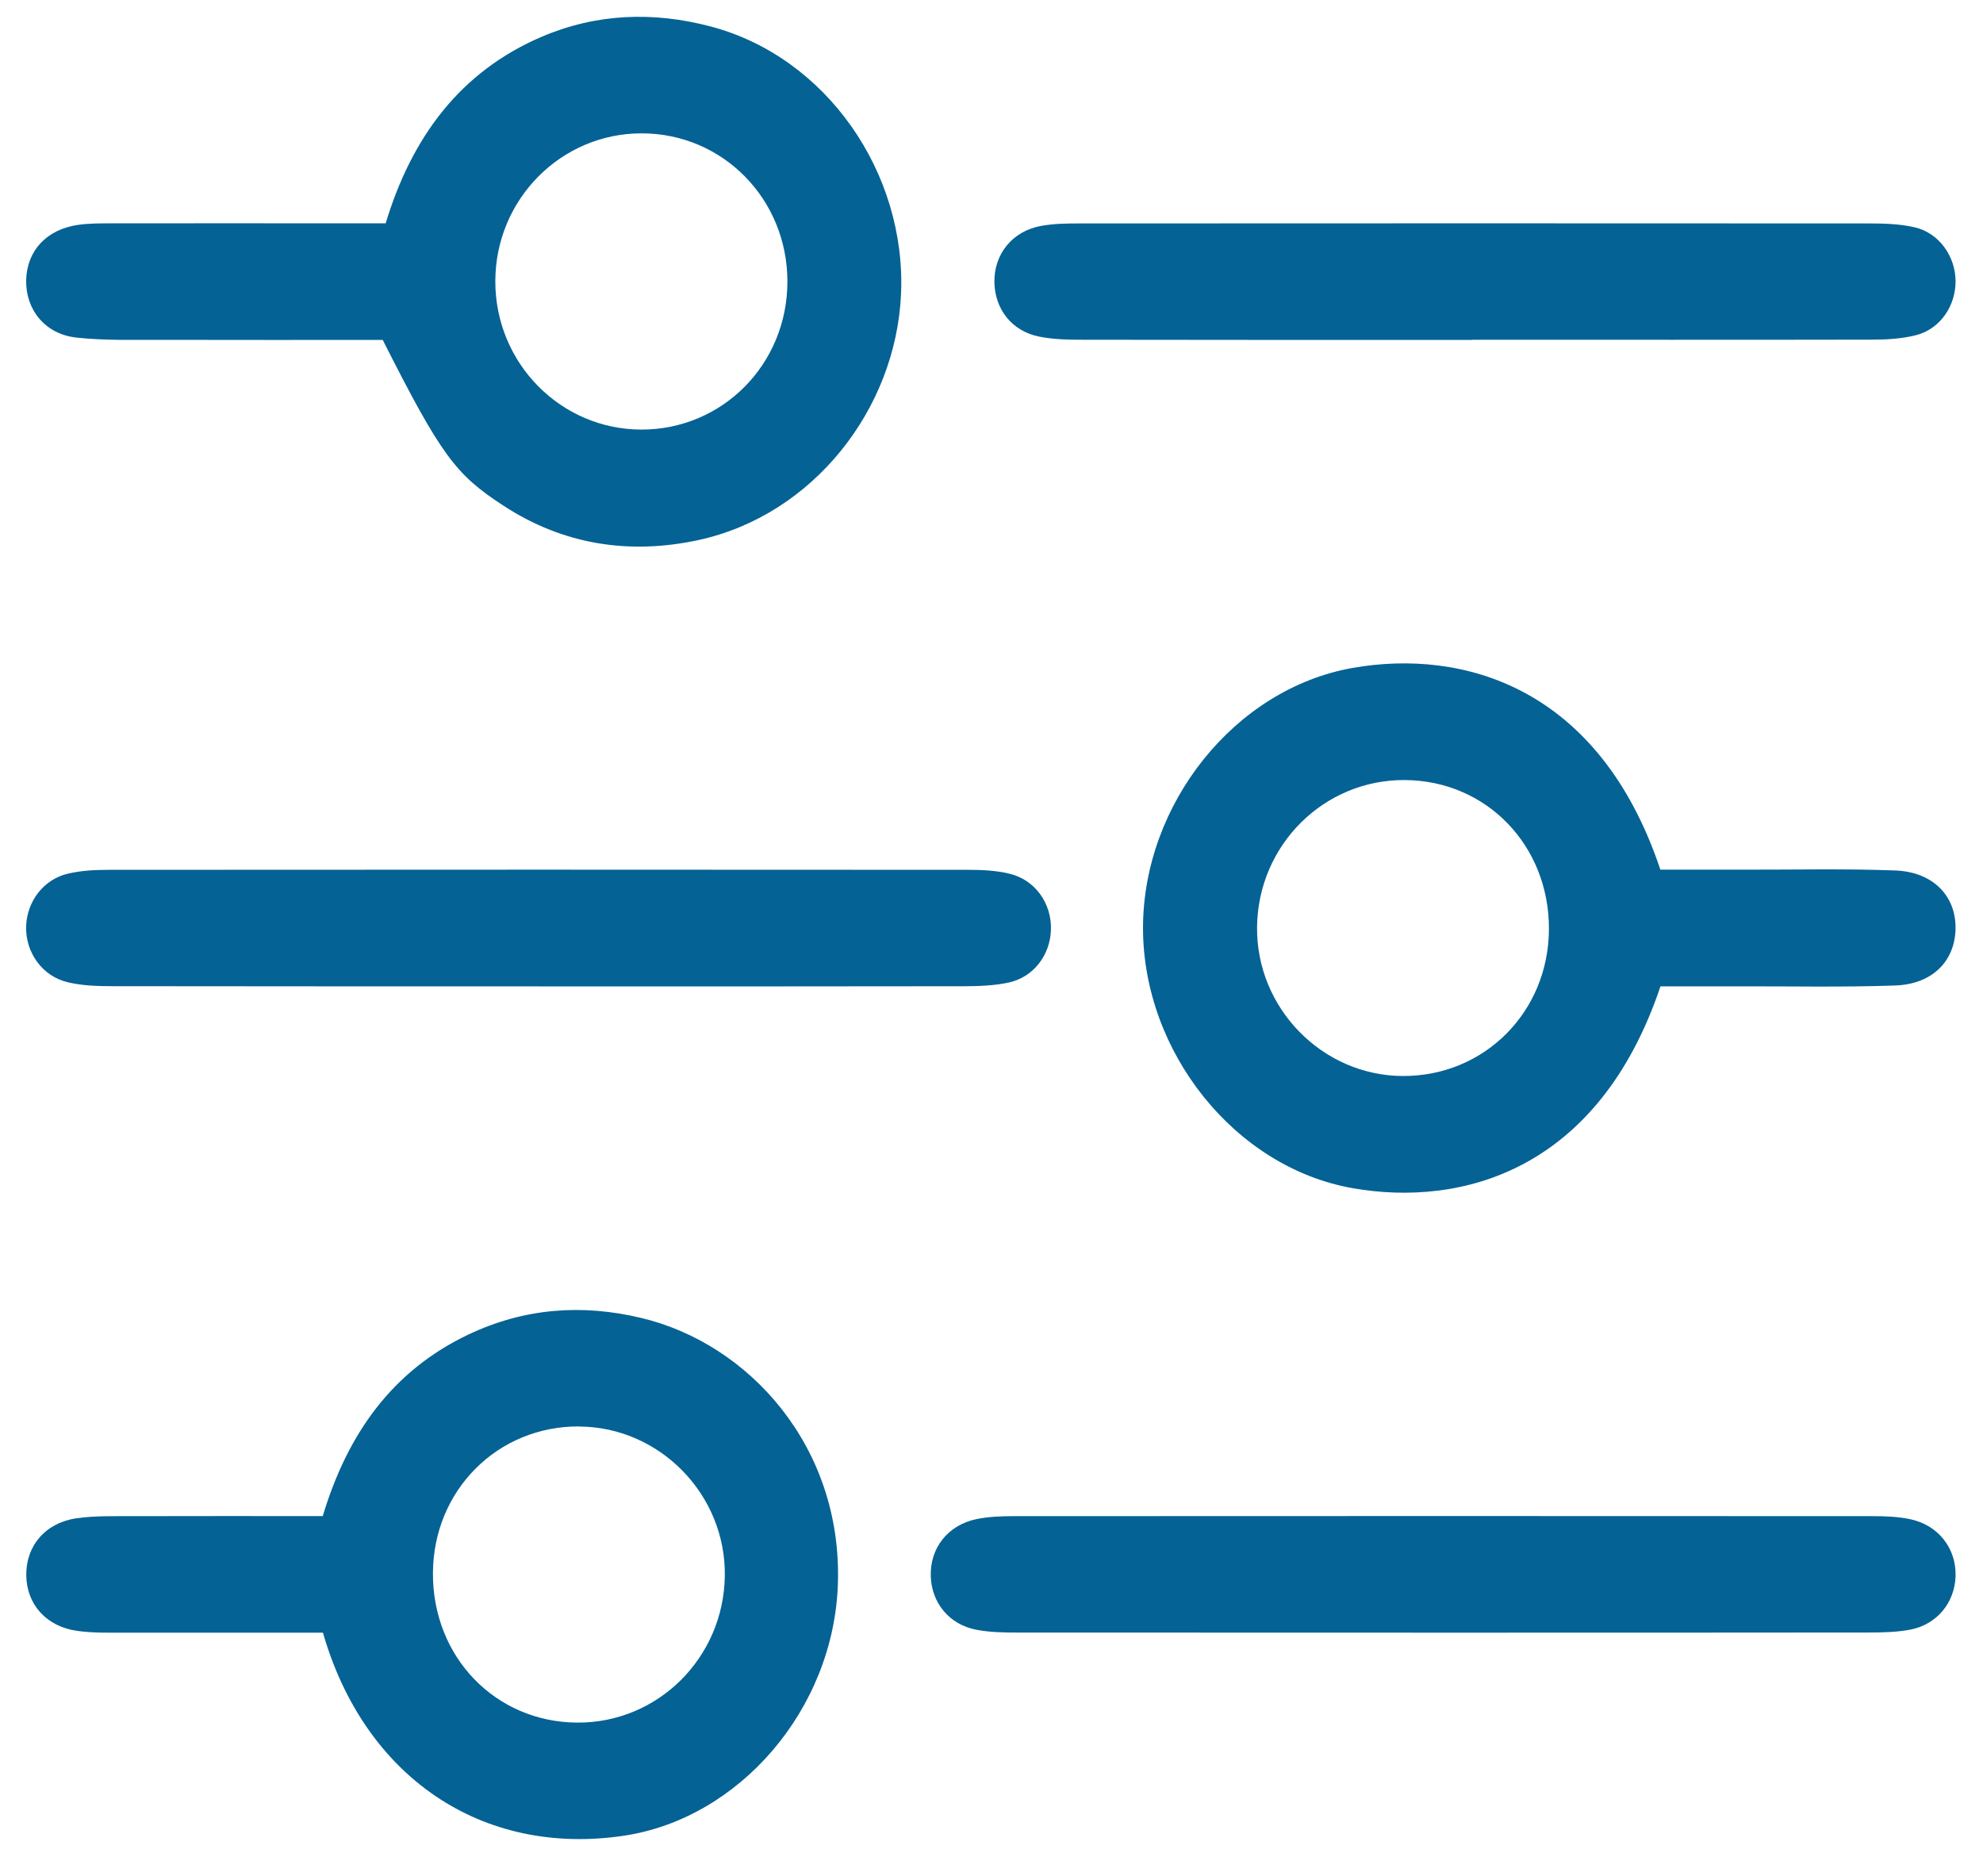 <svg width="37" height="35" viewBox="0 0 37 35" fill="none" xmlns="http://www.w3.org/2000/svg">
<path d="M7.141 6.342C5.793 6.342 4.414 6.345 3.034 6.341C2.496 6.339 1.954 6.357 1.421 6.298C0.839 6.232 0.479 5.777 0.488 5.231C0.5 4.68 0.867 4.279 1.46 4.195C1.668 4.166 1.881 4.167 2.092 4.167C3.545 4.164 4.998 4.167 6.449 4.167C6.682 4.167 6.914 4.167 7.196 4.167C7.679 2.568 8.582 1.339 10.105 0.687C11.129 0.249 12.193 0.211 13.268 0.496C15.423 1.069 16.912 3.225 16.812 5.488C16.716 7.64 15.166 9.614 13.029 10.077C11.752 10.352 10.517 10.17 9.391 9.433C8.499 8.852 8.232 8.499 7.141 6.342ZM11.969 8.015C13.484 8.015 14.691 6.793 14.692 5.254C14.692 3.716 13.489 2.49 11.975 2.488C10.467 2.485 9.243 3.722 9.242 5.248C9.24 6.775 10.462 8.014 11.969 8.015Z" fill="#046295"/>
<path d="M6.027 30.462C4.788 30.462 3.574 30.464 2.36 30.462C2.057 30.462 1.75 30.471 1.449 30.43C0.865 30.353 0.494 29.932 0.49 29.387C0.485 28.841 0.848 28.41 1.432 28.327C1.778 28.278 2.132 28.29 2.483 28.288C3.652 28.284 4.819 28.287 6.022 28.287C6.482 26.757 7.316 25.574 8.745 24.897C9.784 24.406 10.857 24.326 11.96 24.589C13.979 25.068 15.717 26.995 15.634 29.549C15.557 31.898 13.79 33.931 11.637 34.251C8.998 34.643 6.802 33.16 6.026 30.464L6.027 30.462ZM10.811 26.614C9.285 26.604 8.084 27.806 8.078 29.352C8.071 30.914 9.24 32.127 10.762 32.14C12.271 32.153 13.502 30.934 13.524 29.404C13.547 27.892 12.315 26.626 10.812 26.616L10.811 26.614Z" fill="#046295"/>
<path d="M30.982 18.403C29.824 21.846 27.268 22.523 25.245 22.17C23.04 21.785 21.328 19.626 21.327 17.316C21.327 15.006 23.037 12.847 25.244 12.461C27.289 12.103 29.837 12.807 30.98 16.226C31.485 16.226 32.02 16.226 32.553 16.226C33.489 16.228 34.426 16.206 35.362 16.241C36.078 16.268 36.508 16.729 36.487 17.349C36.467 17.941 36.049 18.363 35.363 18.387C34.381 18.422 33.397 18.4 32.413 18.403C31.946 18.403 31.479 18.403 30.98 18.403H30.982ZM28.901 17.332C28.905 15.773 27.734 14.562 26.21 14.554C24.701 14.545 23.472 15.768 23.455 17.296C23.438 18.809 24.672 20.07 26.175 20.076C27.7 20.081 28.897 18.877 28.901 17.332Z" fill="#046295"/>
<path d="M26.857 30.462C24.233 30.462 21.608 30.462 18.985 30.46C18.729 30.46 18.467 30.456 18.215 30.407C17.713 30.311 17.384 29.908 17.367 29.412C17.349 28.888 17.68 28.458 18.215 28.344C18.442 28.297 18.68 28.288 18.913 28.288C24.255 28.285 29.599 28.285 34.941 28.288C35.175 28.288 35.412 28.297 35.639 28.344C36.17 28.456 36.505 28.893 36.488 29.411C36.471 29.903 36.141 30.31 35.64 30.406C35.39 30.453 35.128 30.459 34.871 30.459C32.2 30.462 29.529 30.462 26.857 30.462Z" fill="#046295"/>
<path d="M10.05 18.403C7.403 18.403 4.754 18.404 2.107 18.4C1.827 18.4 1.542 18.392 1.27 18.328C0.788 18.218 0.471 17.767 0.488 17.279C0.504 16.817 0.813 16.406 1.269 16.3C1.516 16.242 1.779 16.229 2.035 16.229C7.378 16.225 12.72 16.225 18.064 16.229C18.32 16.229 18.582 16.241 18.83 16.3C19.314 16.413 19.626 16.857 19.609 17.351C19.594 17.816 19.289 18.226 18.83 18.33C18.559 18.39 18.273 18.4 17.993 18.401C15.346 18.406 12.697 18.404 10.05 18.404V18.403Z" fill="#046295"/>
<path d="M27.463 6.342C25.05 6.342 22.635 6.344 20.221 6.339C19.941 6.339 19.656 6.335 19.383 6.279C18.878 6.176 18.563 5.767 18.554 5.266C18.546 4.74 18.889 4.312 19.425 4.215C19.654 4.173 19.89 4.169 20.124 4.169C25.047 4.166 29.969 4.166 34.892 4.169C35.172 4.169 35.459 4.179 35.729 4.242C36.177 4.347 36.483 4.777 36.488 5.238C36.494 5.703 36.203 6.137 35.752 6.253C35.484 6.322 35.197 6.337 34.918 6.337C32.434 6.342 29.949 6.339 27.465 6.339L27.463 6.342Z" fill="#046295"/>
</svg>
